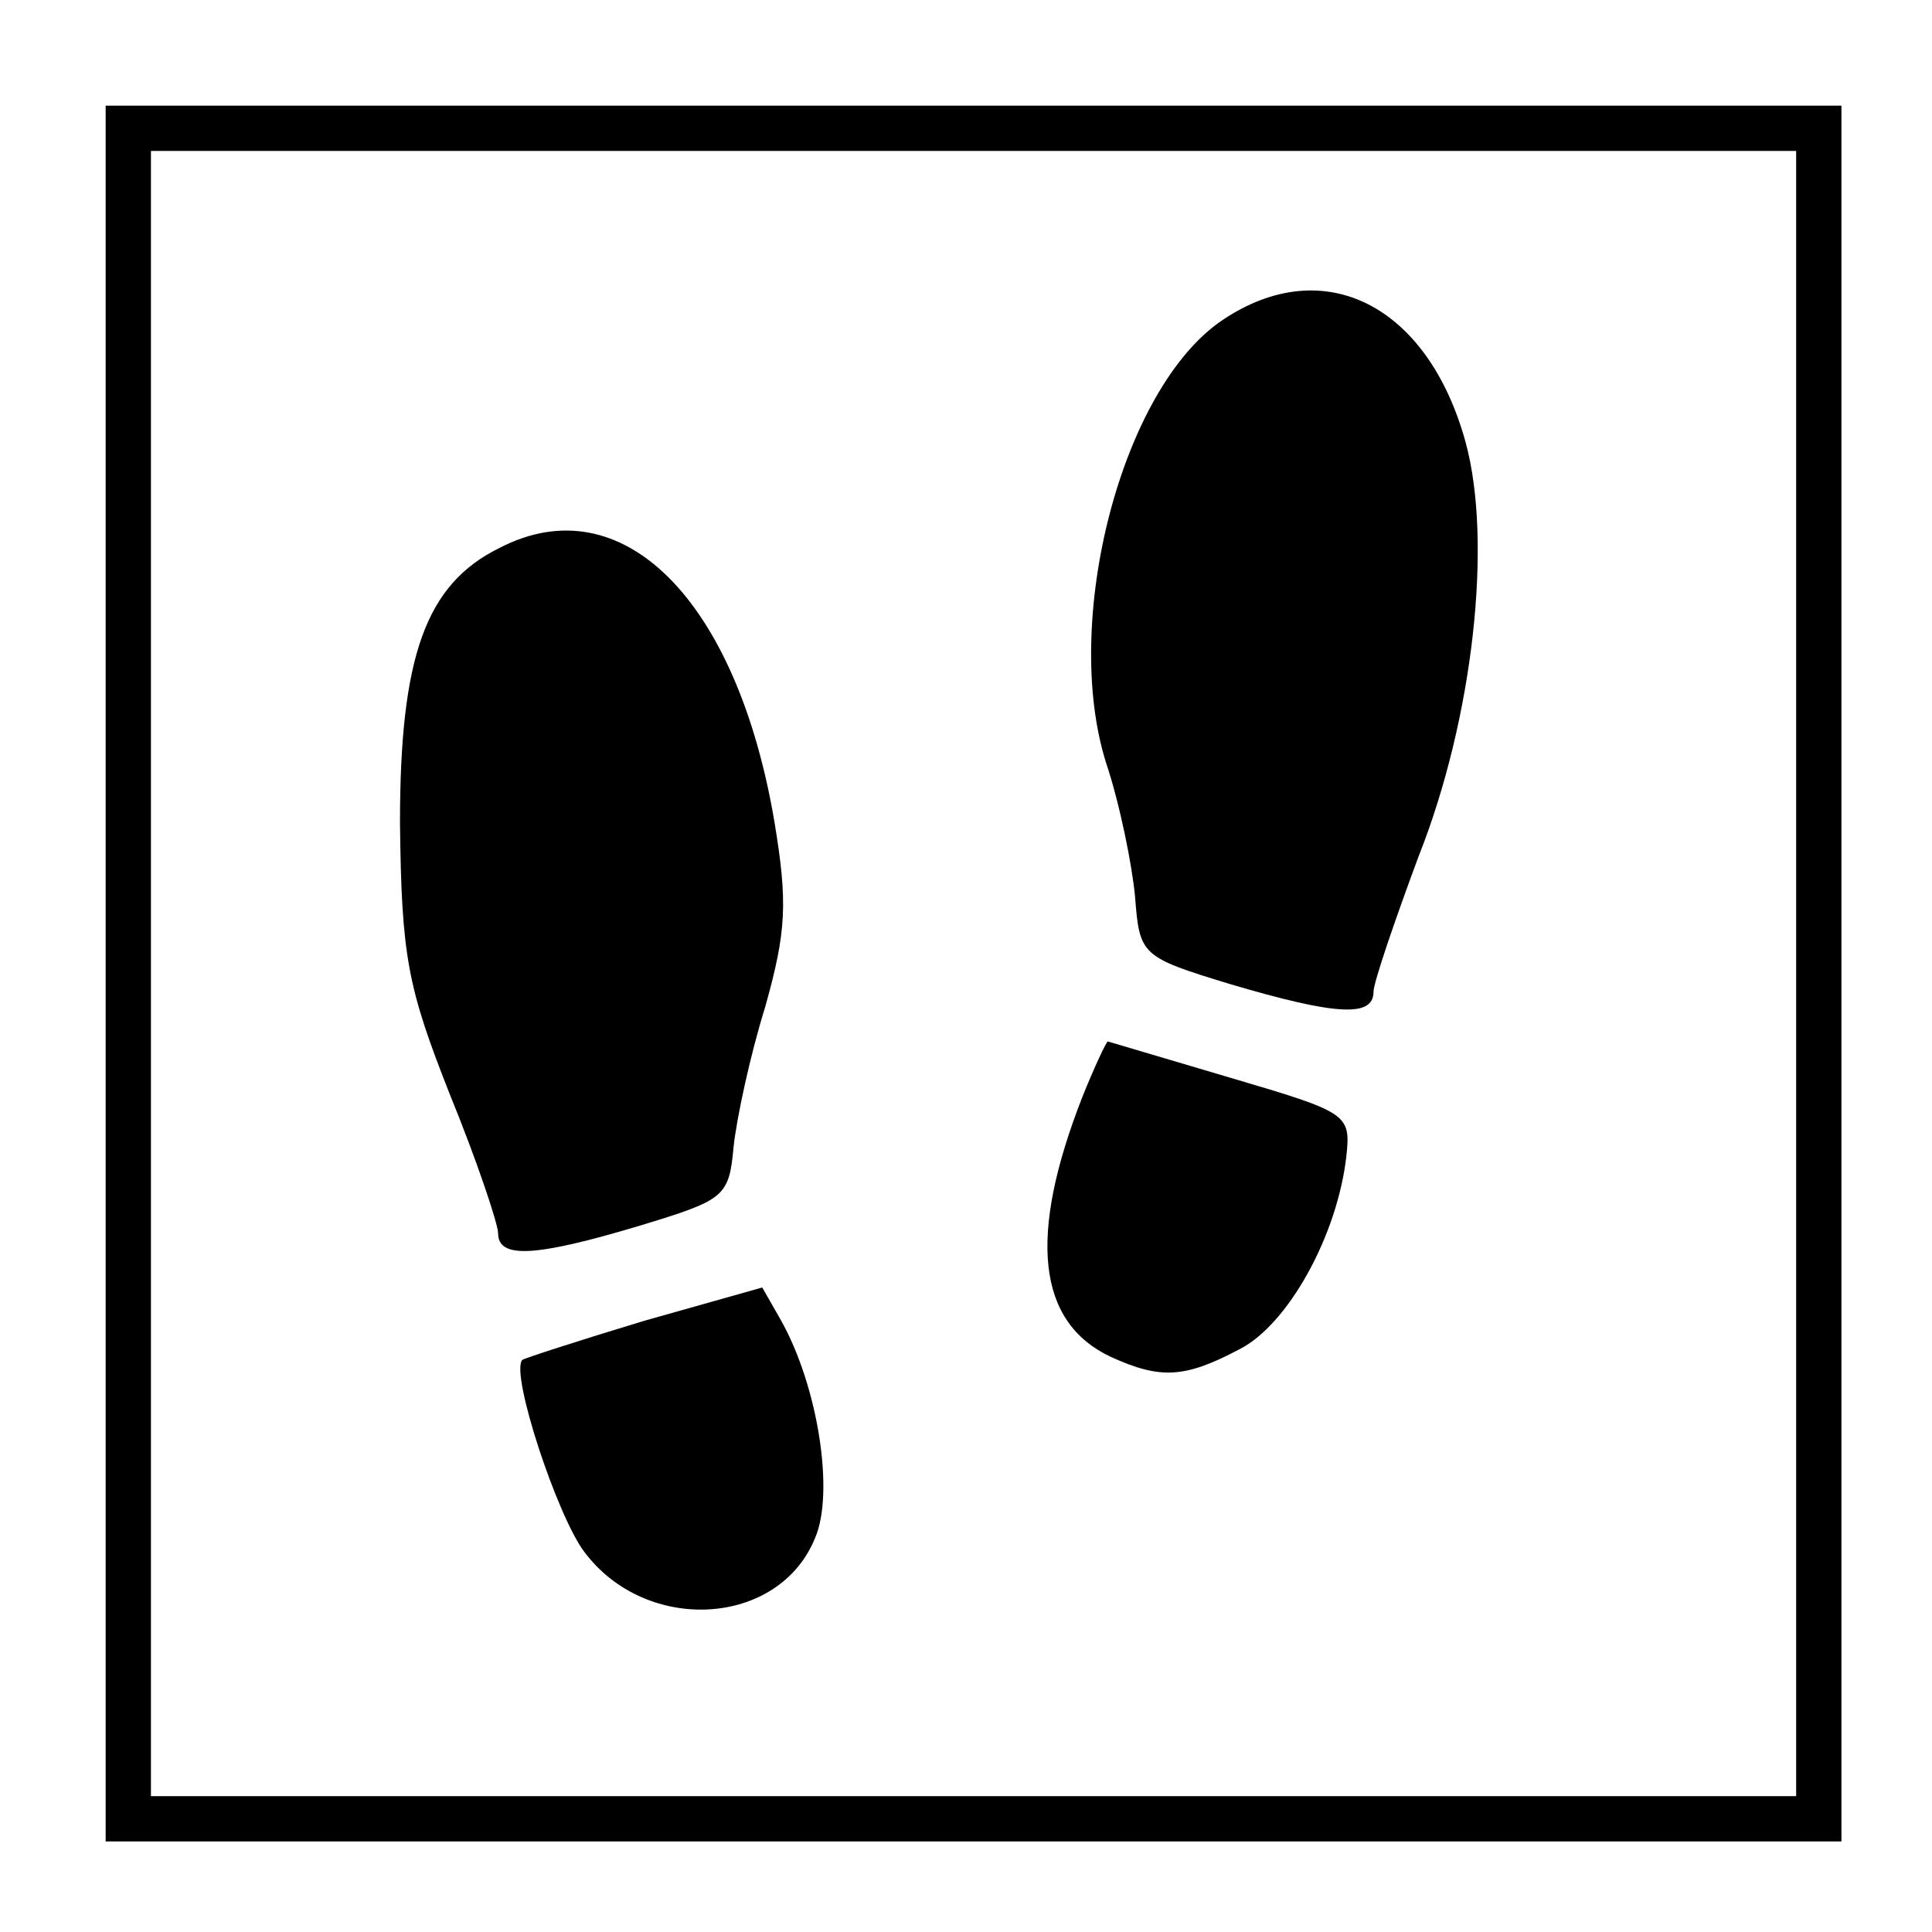 <?xml version="1.0" standalone="no"?>
<!DOCTYPE svg PUBLIC "-//W3C//DTD SVG 20010904//EN"
 "http://www.w3.org/TR/2001/REC-SVG-20010904/DTD/svg10.dtd">
<svg version="1.0" xmlns="http://www.w3.org/2000/svg"
 width="128pt" height="128pt" viewBox="0 0 128 128"
 preserveAspectRatio="xMidYMid meet">

<g transform="translate(0,128) scale(0.1,-0.1)"
fill="#000000" stroke="none">
<path d="M70 635 l0 -575 575 0 575 0 0 575 0 575 -575 0 -575 0 0 -575z
m1120 0 l0 -545 -545 0 -545 0 0 545 0 545 545 0 545 0 0 -545z"/>
<path d="M810 1068 c-67 -45 -107 -200 -77 -294 9 -27 17 -67 19 -88 3 -39 4
-40 63 -58 71 -21 95 -22 95 -5 0 6 14 47 30 90 36 91 49 208 31 274 -25 91
-94 126 -161 81z"/>
<path d="M331 917 c-49 -24 -66 -72 -66 -182 1 -89 5 -109 33 -180 18 -44 32
-86 32 -92 0 -17 24 -16 94 5 56 17 59 19 62 52 2 19 11 61 21 93 14 50 15 69
6 123 -25 147 -101 223 -182 181z"/>
<path d="M717 553 c-36 -92 -30 -149 19 -172 33 -15 49 -14 85 5 32 16 65 75
71 128 3 28 1 29 -77 52 -44 13 -81 24 -81 24 -1 0 -9 -17 -17 -37z"/>
<path d="M427 405 c-43 -13 -80 -25 -81 -26 -8 -9 23 -103 41 -127 41 -55 129
-50 153 9 13 30 2 101 -23 145 l-12 21 -78 -22z"/>
</g>
</svg>

